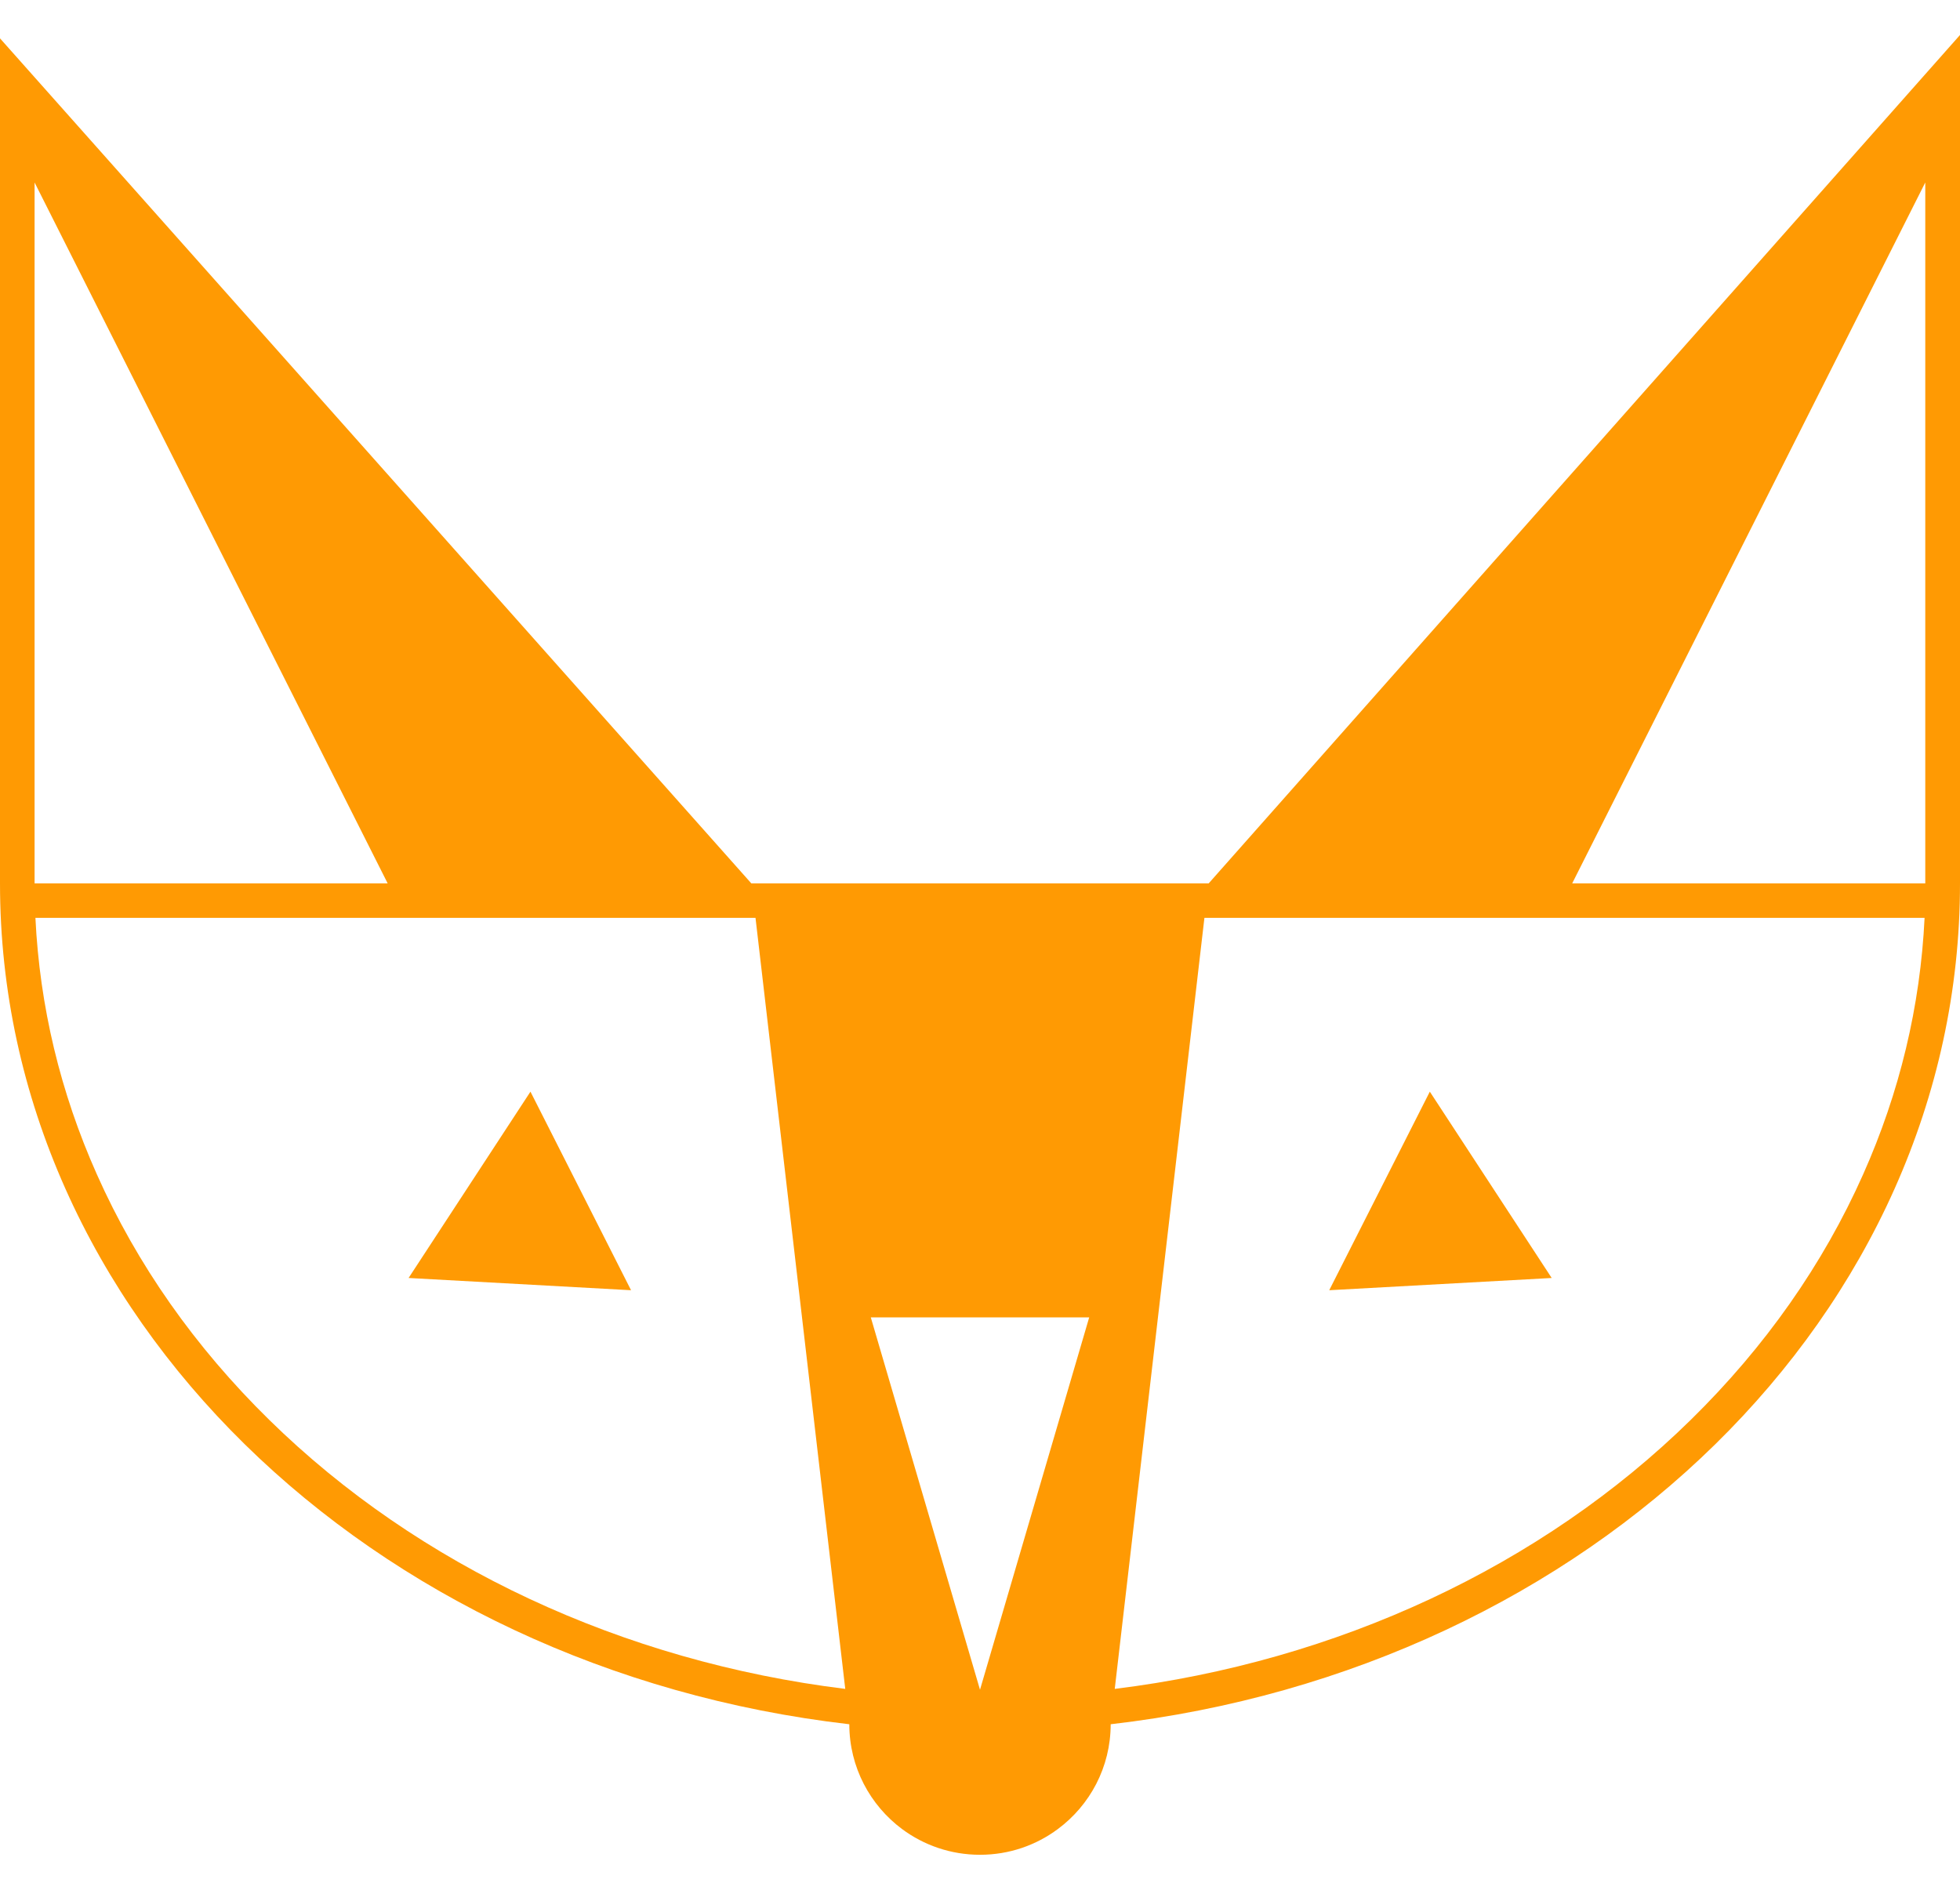 <svg width="28" height="27" viewBox="0 0 28 27" fill="none" xmlns="http://www.w3.org/2000/svg">
<path d="M5.837 18.259L7.578 15.597L9.015 18.434L5.837 18.259Z" fill="#FF9A03"/>
<path d="M22.167 18.259L20.426 15.597L18.989 18.434L22.167 18.259Z" fill="#FF9A03"/>
<path d="M27.504 12.621H22.46L27.504 2.607V12.621ZM26.616 16.779C26.044 18.065 25.216 19.244 24.156 20.284C22.024 22.377 19.105 23.738 15.925 24.13L17.206 13.114H27.494C27.433 14.375 27.139 15.606 26.616 16.779ZM14 24.142L12.44 18.822H15.56L14 24.142ZM3.844 20.284C2.784 19.244 1.956 18.065 1.384 16.779C0.861 15.606 0.567 14.375 0.506 13.114H10.793L12.075 24.13C8.895 23.738 5.976 22.377 3.844 20.284ZM0.494 2.607L5.538 12.621H0.494V2.607ZM17.267 12.621H10.733L0 0.548V12.621C0 18.767 5.283 23.844 12.132 24.635C12.133 24.635 12.133 24.635 12.133 24.635C12.133 24.636 12.133 24.637 12.133 24.637C12.134 25.249 12.43 25.792 12.886 26.132C13.197 26.363 13.582 26.5 14 26.5C14.418 26.5 14.803 26.363 15.114 26.131C15.57 25.792 15.866 25.249 15.867 24.637C15.867 24.637 15.867 24.636 15.867 24.635C15.867 24.635 15.867 24.635 15.868 24.635C22.717 23.844 28 18.767 28 12.621V0.5L17.267 12.621Z" fill="#FF9A03"/>
</svg>